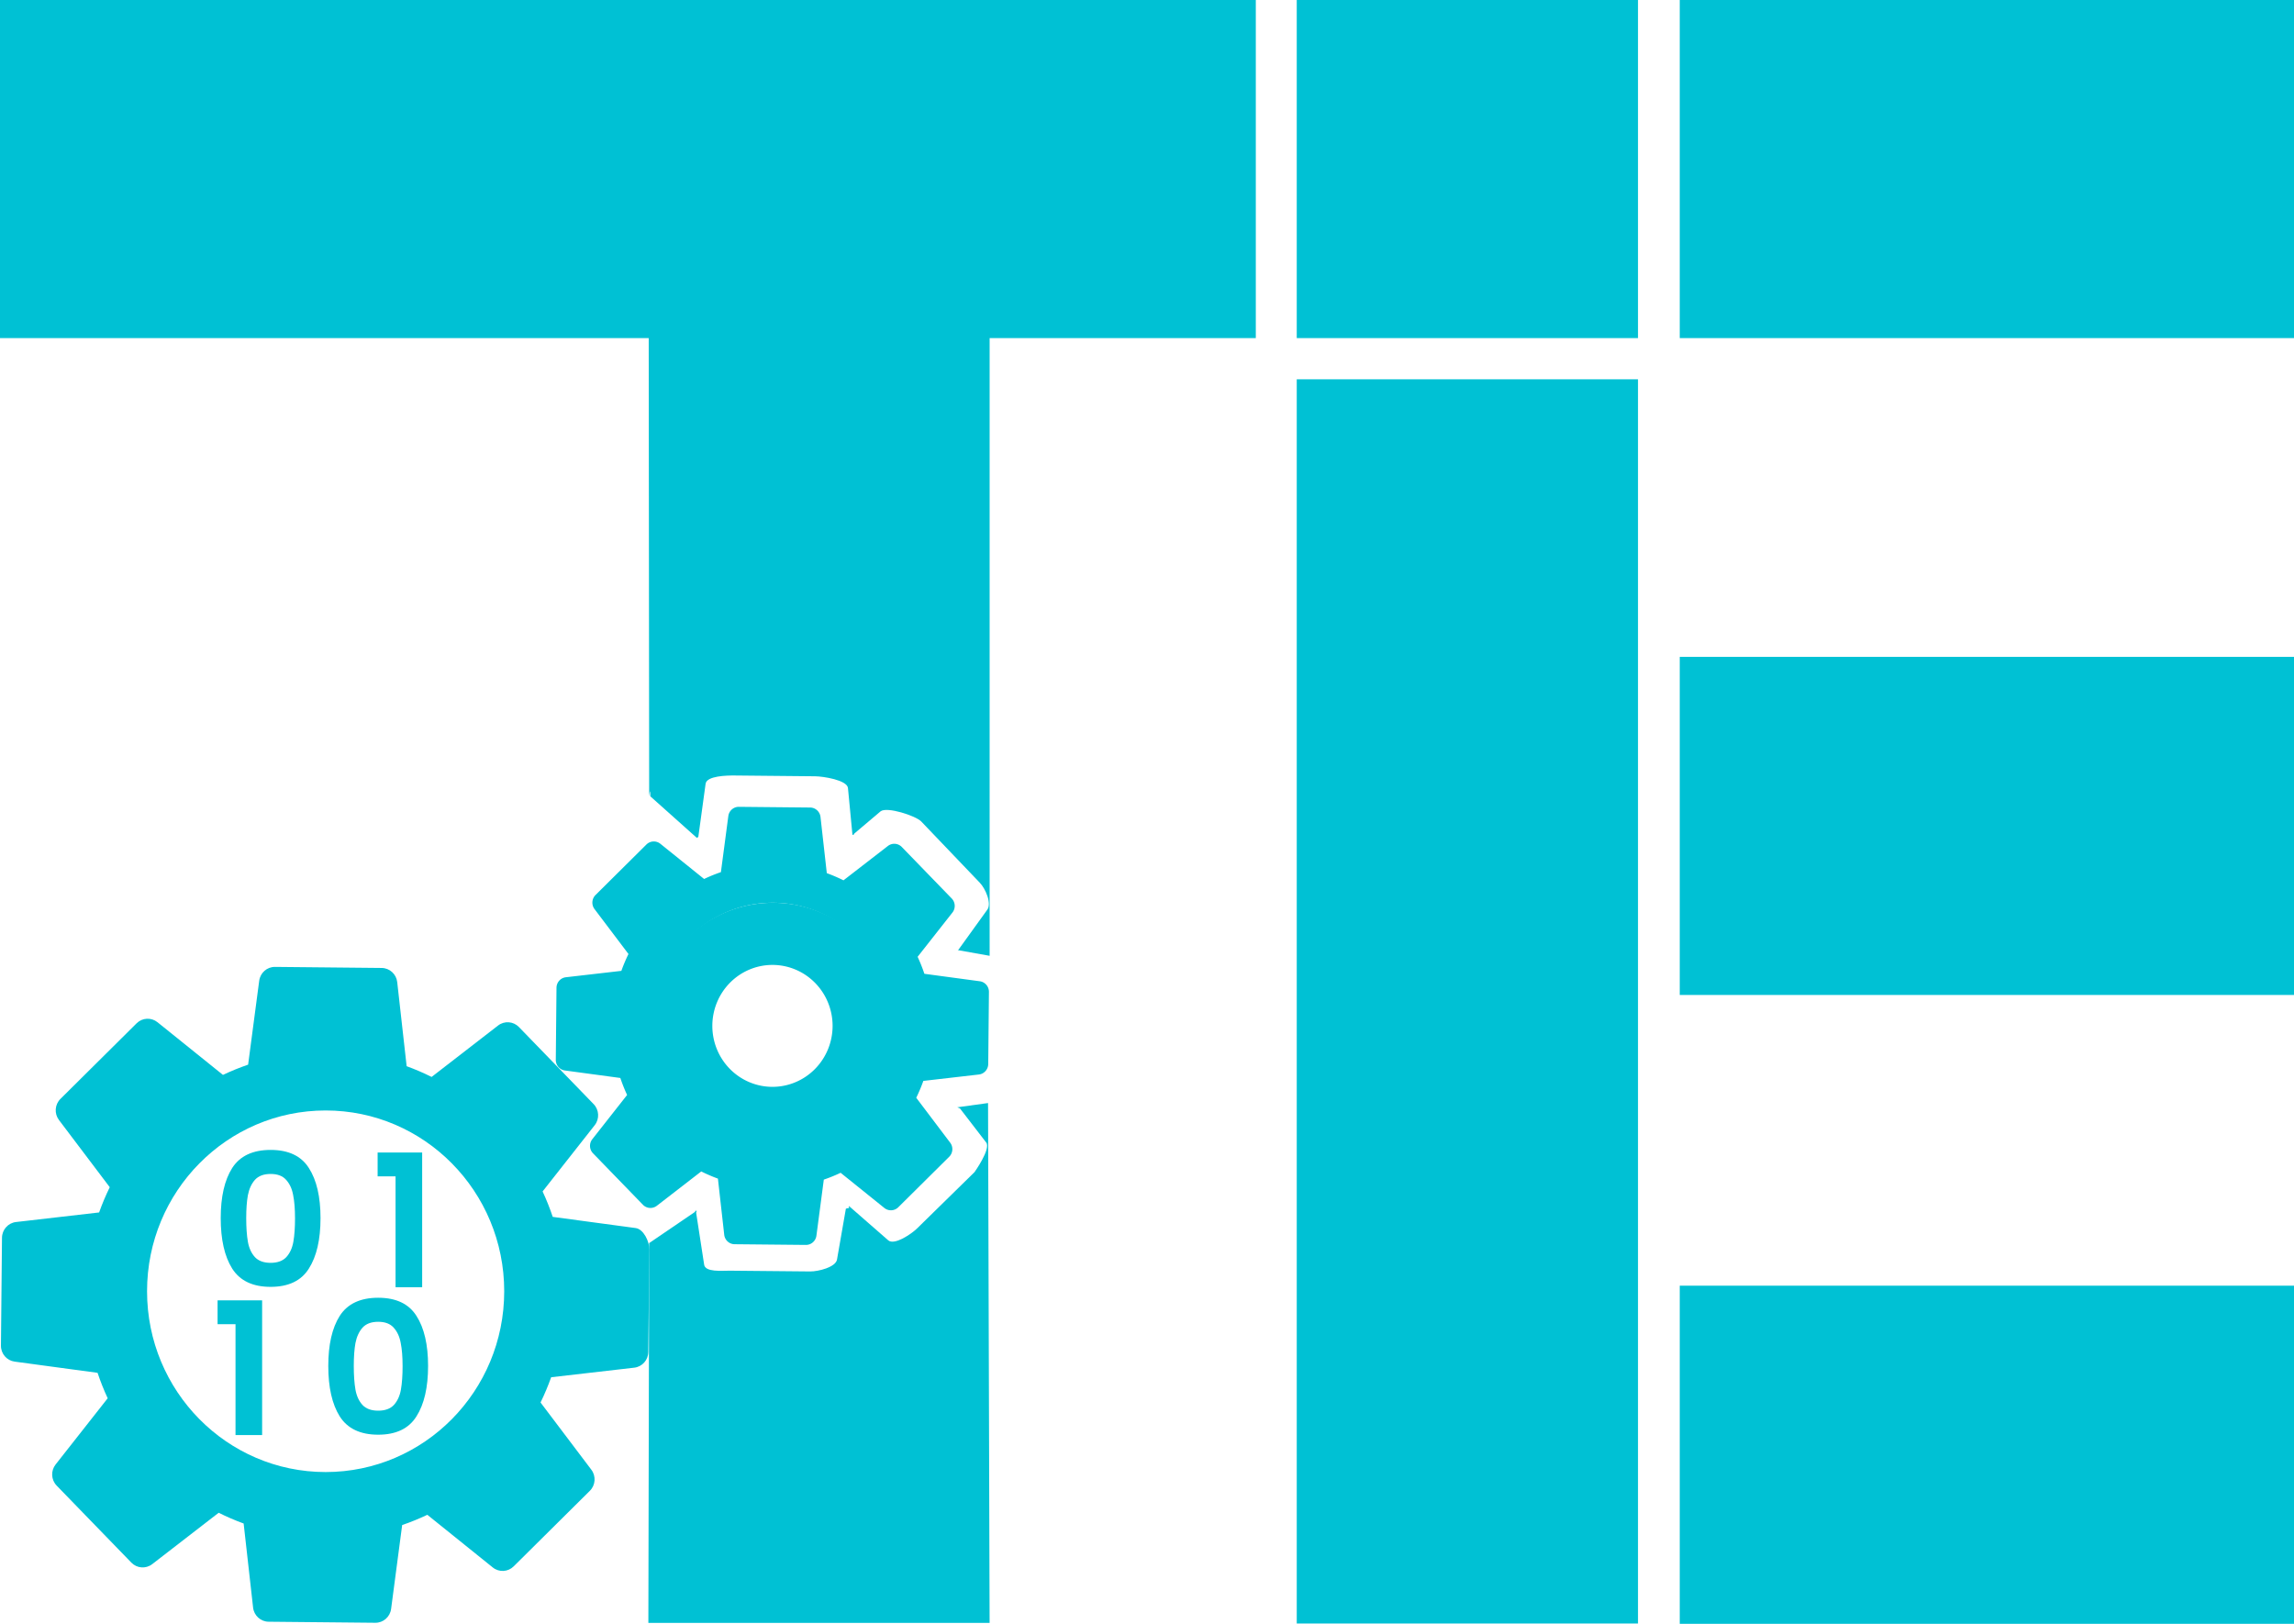 <?xml version="1.0" encoding="UTF-8" standalone="no"?>
<!-- Generator: Adobe Illustrator 25.1.0, SVG Export Plug-In . SVG Version: 6.00 Build 0)  -->

<svg
   version="1.1"
   id="Layer_1"
   x="0px"
   y="0px"
   viewBox="0 0 282.132 199.724"
   xml:space="preserve"
   sodipodi:docname="icon.svg"
   inkscape:version="1.2.1 (9c6d41e4, 2022-07-14)"
   width="282.132"
   height="199.724"
   xmlns:inkscape="http://www.inkscape.org/namespaces/inkscape"
   xmlns:sodipodi="http://sodipodi.sourceforge.net/DTD/sodipodi-0.dtd"
   xmlns="http://www.w3.org/2000/svg"
   xmlns:svg="http://www.w3.org/2000/svg"><defs
   id="defs181"><rect
   x="887.772"
   y="270.315"
   width="261.779"
   height="219.098"
   id="rect6397" /><rect
   x="1860.907"
   y="1049.961"
   width="597.539"
   height="187.798"
   id="rect2073" /><rect
   x="1860.907"
   y="1049.961"
   width="312.631"
   height="187.798"
   id="rect2073-9" /><rect
   x="1860.907"
   y="1049.961"
   width="597.539"
   height="187.798"
   id="rect2073-92" /><rect
   x="1860.907"
   y="1049.961"
   width="423.447"
   height="130.625"
   id="rect2073-92-7" /><rect
   x="1860.907"
   y="1049.961"
   width="389.143"
   height="46.793"
   id="rect2073-92-7-5" /><rect
   x="1860.907"
   y="1049.961"
   width="423.447"
   height="130.625"
   id="rect2073-92-7-55" /><rect
   x="1860.907"
   y="1049.961"
   width="423.447"
   height="130.625"
   id="rect2073-92-7-4" /><rect
   x="1860.907"
   y="1049.961"
   width="227.537"
   height="42.235"
   id="rect2073-92-7-43" /><rect
   x="1860.907"
   y="1049.961"
   width="356.825"
   height="50.151"
   id="rect2073-92-7-43-1" /><rect
   x="1860.907"
   y="1049.961"
   width="423.447"
   height="54.108"
   id="rect2073-92-7-43-1-0" /><rect
   x="1860.907"
   y="1049.961"
   width="227.537"
   height="42.235"
   id="rect2073-92-7-43-4" /><rect
   x="1860.907"
   y="1049.961"
   width="356.825"
   height="50.151"
   id="rect2073-92-7-43-1-1" /><rect
   x="1860.907"
   y="1049.961"
   width="423.447"
   height="54.108"
   id="rect2073-92-7-43-1-0-1" /><rect
   x="1860.907"
   y="1049.961"
   width="227.537"
   height="42.235"
   id="rect598" /><rect
   x="1860.907"
   y="1049.961"
   width="356.825"
   height="50.151"
   id="rect600" /><rect
   x="1860.907"
   y="1049.961"
   width="423.447"
   height="54.108"
   id="rect602" />
	
	
	

	
	
	
	















<pattern
   patternUnits="userSpaceOnUse"
   width="79.748"
   height="80.668"
   patternTransform="translate(328.152,792.244)"
   id="pattern31160"><g
     id="g30423"
     transform="translate(-328.152,-792.244)"><path
       style="fill:#ff8015;fill-opacity:1;stroke-width:0.355"
       d="m 361.857,792.244 13.123,0.129 c 0.98,0.01 1.8,0.755 1.91,1.74 l 1.16,10.344 c 1.05,0.383 2.078,0.824 3.07,1.32 l 8.174,-6.324 c 0.779,-0.602 1.878,-0.522 2.564,0.186 l 9.188,9.479 c 0.686,0.707 0.743,1.82 0.133,2.596 l -6.408,8.146 c 0.472,1.015 0.889,2.061 1.246,3.129 l 10.199,1.375 c 0.971,0.131 1.693,0.974 1.684,1.965 l -0.129,13.273 c -0.01,0.991 -0.749,1.821 -1.723,1.934 l -10.223,1.178 c -0.378,1.062 -0.815,2.099 -1.307,3.105 l 6.248,8.268 c 0.595,0.788 0.517,1.902 -0.184,2.596 l -9.369,9.293 c -0.7,0.694 -1.802,0.752 -2.568,0.135 l -8.051,-6.479 c -1.002,0.477 -2.036,0.898 -3.094,1.26 l -1.361,10.316 c -0.129,0.983 -0.964,1.714 -1.943,1.705 l -13.123,-0.129 c -0.98,-0.01 -1.797,-0.755 -1.908,-1.74 l -1.162,-10.34 c -1.05,-0.383 -2.077,-0.826 -3.07,-1.322 l -8.174,6.32 c -0.778,0.602 -1.879,0.522 -2.564,-0.186 l -9.188,-9.473 c -0.686,-0.707 -0.741,-1.822 -0.131,-2.598 l 6.406,-8.145 c -0.471,-1.014 -0.888,-2.061 -1.246,-3.131 l -10.199,-1.377 c -0.972,-0.131 -1.695,-0.974 -1.686,-1.965 l 0.129,-13.273 c 0.01,-0.991 0.749,-1.819 1.723,-1.932 l 10.223,-1.178 c 0.378,-1.062 0.817,-2.1 1.309,-3.105 l -6.248,-8.268 c -0.595,-0.787 -0.516,-1.899 0.184,-2.594 l 9.367,-9.297 c 0.7,-0.695 1.802,-0.752 2.568,-0.135 l 8.053,6.48 c 1.004,-0.477 2.037,-0.898 3.094,-1.26 l 1.363,-10.318 c 0.129,-0.983 0.962,-1.714 1.941,-1.705 z"
       id="path27436" /><path
       style="fill:#ff8015;fill-opacity:1;stroke-width:0.355"
       d="m 351.883,807.67 2.123,1.709 c 0.602,0.485 1.43,0.563 2.111,0.201 1.498,-0.796 3.093,-1.445 4.738,-1.93 0.738,-0.217 1.281,-0.856 1.383,-1.627 l 0.363,-2.758 c -3.897,0.737 -7.527,2.261 -10.719,4.404 z"
       id="path27468" /><path
       style="fill:#ff8015;fill-opacity:1;stroke-width:0.355"
       d="m 343.768,815.828 c 2.15,-3.229 4.911,-6.006 8.115,-8.158 l -5.553,-4.471 -6.918,6.867 z"
       id="path27466" /><path
       style="fill:#ff8015;fill-opacity:1;stroke-width:0.355"
       d="m 339.373,826.496 2.518,-0.289 c 0.764,-0.088 1.405,-0.623 1.635,-1.365 0.511,-1.654 1.185,-3.255 2.002,-4.754 0.372,-0.682 0.309,-1.522 -0.158,-2.141 l -1.602,-2.119 c -2.113,3.173 -3.63,6.782 -4.395,10.668 z"
       id="path27464" /><path
       style="fill:#ff8015;fill-opacity:1;stroke-width:0.355"
       d="m 339.387,838.119 c -0.397,-1.985 -0.601,-4.04 -0.58,-6.145 0.018,-1.874 0.217,-3.704 0.566,-5.479 l -7.227,0.832 -0.096,9.803 z"
       id="path27462" /><path
       style="fill:#ff8015;fill-opacity:1;stroke-width:0.355"
       d="m 343.676,848.566 1.414,-1.797 c 0.479,-0.609 0.557,-1.446 0.199,-2.135 -0.785,-1.514 -1.428,-3.129 -1.908,-4.797 -0.215,-0.746 -0.844,-1.294 -1.605,-1.396 l -2.389,-0.322 c 0.758,3.793 2.237,7.328 4.289,10.447 z"
       id="path27460" /><path
       style="fill:#ff8015;fill-opacity:1;stroke-width:0.355"
       d="m 351.846,856.826 c -3.235,-2.18 -6.018,-4.989 -8.17,-8.26 l -4.695,5.967 6.785,6.994 z"
       id="path27458" /><path
       style="fill:#ff8015;fill-opacity:1;stroke-width:0.355"
       d="m 361.959,861.129 -0.236,-2.111 c -0.086,-0.773 -0.617,-1.421 -1.35,-1.652 -1.637,-0.518 -3.217,-1.199 -4.699,-2.023 -0.674,-0.375 -1.504,-0.312 -2.115,0.16 l -1.713,1.324 c 3.022,2.036 6.439,3.522 10.113,4.303 z"
       id="path27456" /><path
       style="fill:#ff8015;fill-opacity:1;stroke-width:0.355"
       d="m 373.543,861.217 c -1.897,0.374 -3.858,0.562 -5.863,0.543 -1.96,-0.019 -3.872,-0.238 -5.721,-0.631 l 0.871,7.744 9.689,0.096 z"
       id="path27454" /><path
       style="fill:#ff8015;fill-opacity:1;stroke-width:0.355"
       d="m 383.678,857.09 -1.629,-1.311 c -0.602,-0.485 -1.431,-0.563 -2.111,-0.201 -1.495,0.795 -3.091,1.445 -4.74,1.932 -0.737,0.218 -1.277,0.854 -1.379,1.625 l -0.275,2.082 c 3.669,-0.723 7.091,-2.148 10.135,-4.127 z"
       id="path27452" /><path
       style="fill:#ff8015;fill-opacity:1;stroke-width:0.355"
       d="m 391.996,848.947 c -2.208,3.243 -5.042,6.013 -8.318,8.143 l 6.045,4.867 6.918,-6.863 z"
       id="path27450" /><path
       style="fill:#ff8015;fill-opacity:1;stroke-width:0.355"
       d="m 396.422,838.691 -2.262,0.26 c -0.764,0.088 -1.403,0.623 -1.633,1.365 -0.512,1.655 -1.186,3.256 -2.002,4.758 -0.37,0.682 -0.307,1.521 0.16,2.139 l 1.311,1.734 c 2.078,-3.053 3.601,-6.521 4.426,-10.256 z"
       id="path27448" /><path
       style="fill:#ff8015;fill-opacity:1;stroke-width:0.355"
       d="m 396.662,827.037 c 0.316,1.786 0.481,3.624 0.463,5.504 -0.021,2.111 -0.265,4.168 -0.703,6.15 l 7.484,-0.863 0.096,-9.801 z"
       id="path27446" /><path
       style="fill:#ff8015;fill-opacity:1;stroke-width:0.355"
       d="m 392.535,816.395 -1.57,1.996 c -0.479,0.609 -0.556,1.448 -0.199,2.137 0.787,1.517 1.429,3.13 1.908,4.793 0.215,0.746 0.846,1.294 1.607,1.396 l 2.381,0.32 c -0.683,-3.856 -2.11,-7.456 -4.127,-10.643 z"
       id="path27444" /><path
       style="fill:#ff8015;fill-opacity:1;stroke-width:0.355"
       d="m 384.592,808.035 c 3.163,2.228 5.864,5.074 7.943,8.359 l 4.537,-5.768 -6.783,-7 z"
       id="path27442" /><path
       style="fill:#ff8015;fill-opacity:1;stroke-width:0.355"
       d="m 374.025,803.402 0.307,2.738 c 0.087,0.772 0.616,1.42 1.35,1.652 1.639,0.518 3.222,1.2 4.701,2.023 0.674,0.375 1.504,0.311 2.115,-0.162 l 2.094,-1.619 c -3.13,-2.205 -6.707,-3.806 -10.566,-4.633 z"
       id="path27440" /><path
       style="fill:#ff8015;fill-opacity:1;stroke-width:0.355"
       d="m 363.535,796.188 -0.934,7.078 c 1.831,-0.346 3.719,-0.523 5.65,-0.504 1.978,0.019 3.908,0.241 5.773,0.641 l -0.799,-7.121 z"
       id="path27438" /></g></pattern><pattern
   patternUnits="userSpaceOnUse"
   width="53.354"
   height="53.967"
   patternTransform="translate(396.693,772.209)"
   id="pattern32162"><g
     id="g30428"
     transform="translate(-396.693,-772.209)"><path
       style="fill:#ff8015;fill-opacity:1;stroke-width:0.355"
       d="m 423.477,788.275 c 5.949,0.058 10.742,5.003 10.684,11.021 -0.059,6.019 -4.947,10.868 -10.896,10.811 -5.951,-0.058 -10.744,-5 -10.686,-11.02 0.059,-6.019 4.948,-10.87 10.898,-10.812 z"
       id="path27432" /><path
       style="fill:#ff8015;fill-opacity:1;stroke-width:0.355"
       d="m 420.785,775.67 -0.807,6.1 c -0.09,0.677 -0.564,1.237 -1.213,1.428 -1.059,0.311 -2.081,0.725 -3.039,1.234 -0.598,0.318 -1.325,0.25 -1.854,-0.176 l -4.758,-3.83 -4.016,3.988 3.691,4.885 c 0.41,0.543 0.464,1.28 0.139,1.879 -0.527,0.967 -0.957,1.992 -1.283,3.049 -0.201,0.652 -0.765,1.124 -1.436,1.201 l -6.041,0.693 -0.055,5.691 6.027,0.814 c 0.668,0.09 1.221,0.57 1.41,1.225 0.311,1.076 0.723,2.11 1.225,3.074 0.314,0.605 0.245,1.342 -0.176,1.877 l -3.785,4.812 3.938,4.062 4.83,-3.734 c 0.537,-0.415 1.266,-0.472 1.857,-0.143 0.955,0.531 1.968,0.97 3.014,1.299 0.645,0.203 1.111,0.77 1.188,1.449 l 0.686,6.111 5.625,0.055 0.807,-6.096 c 0.09,-0.677 0.565,-1.237 1.213,-1.428 1.056,-0.311 2.079,-0.728 3.037,-1.238 0.598,-0.319 1.325,-0.248 1.854,0.178 l 4.76,3.828 4.018,-3.984 -3.691,-4.887 c -0.41,-0.543 -0.465,-1.28 -0.139,-1.879 0.52,-0.954 0.951,-1.981 1.283,-3.051 0.202,-0.651 0.764,-1.12 1.434,-1.197 l 6.043,-0.697 0.055,-5.689 -6.027,-0.812 c -0.669,-0.09 -1.221,-0.572 -1.41,-1.227 -0.309,-1.072 -0.721,-2.107 -1.225,-3.076 -0.314,-0.605 -0.245,-1.34 0.176,-1.875 l 3.787,-4.812 -3.939,-4.064 -4.832,3.736 c -0.537,0.415 -1.267,0.469 -1.859,0.139 -0.941,-0.525 -1.954,-0.959 -3.012,-1.293 -0.644,-0.203 -1.109,-0.773 -1.186,-1.451 l -0.688,-6.113 z"
       id="path27430" /><path
       style="fill:#ff8015;fill-opacity:1;stroke-width:0.355"
       d="m 419.314,772.209 8.637,0.084 c 0.86,0.008 1.579,0.663 1.676,1.527 l 0.736,6.547 c 0.537,0.204 1.064,0.429 1.576,0.676 l 5.174,-4 c 0.684,-0.528 1.65,-0.459 2.252,0.162 l 6.047,6.24 c 0.602,0.621 0.653,1.599 0.117,2.279 l -4.055,5.154 c 0.235,0.524 0.448,1.062 0.639,1.609 l 6.455,0.869 c 0.853,0.115 1.487,0.855 1.479,1.725 l -0.084,8.738 c -0.008,0.87 -0.657,1.597 -1.512,1.695 l -6.471,0.746 c -0.202,0.544 -0.427,1.077 -0.672,1.596 l 3.955,5.232 c 0.522,0.692 0.452,1.668 -0.162,2.277 l -6.168,6.119 c -0.614,0.609 -1.579,0.66 -2.252,0.119 l -5.096,-4.1 c -0.519,0.238 -1.05,0.453 -1.59,0.646 l -0.863,6.529 c -0.114,0.863 -0.847,1.502 -1.707,1.494 l -8.635,-0.084 c -0.86,-0.008 -1.579,-0.663 -1.676,-1.527 l -0.736,-6.543 c -0.536,-0.203 -1.063,-0.431 -1.578,-0.68 l -5.174,4 c -0.684,0.528 -1.648,0.459 -2.25,-0.162 l -6.047,-6.238 c -0.602,-0.621 -0.653,-1.599 -0.117,-2.279 l 4.055,-5.154 c -0.235,-0.523 -0.449,-1.06 -0.641,-1.607 l -6.455,-0.873 c -0.853,-0.115 -1.487,-0.855 -1.479,-1.725 l 0.086,-8.738 c 0.008,-0.87 0.657,-1.597 1.512,-1.695 l 6.469,-0.744 c 0.201,-0.542 0.425,-1.076 0.672,-1.598 l -3.953,-5.23 c -0.522,-0.691 -0.454,-1.668 0.16,-2.277 l 6.168,-6.121 c 0.614,-0.61 1.581,-0.659 2.254,-0.117 l 5.094,4.1 c 0.519,-0.238 1.051,-0.454 1.592,-0.646 l 0.863,-6.529 c 0.114,-0.862 0.845,-1.504 1.705,-1.496 z"
       id="path27428" /></g></pattern><pattern
   patternUnits="userSpaceOnUse"
   width="53.354"
   height="53.967"
   patternTransform="translate(396.693,772.209)"
   id="pattern32162-8"><g
     id="g30428-7"
     transform="translate(-396.693,-772.209)"><path
       style="fill:#ff8015;fill-opacity:1;stroke-width:0.355"
       d="m 423.477,788.275 c 5.949,0.058 10.742,5.003 10.684,11.021 -0.059,6.019 -4.947,10.868 -10.896,10.811 -5.951,-0.058 -10.744,-5 -10.686,-11.02 0.059,-6.019 4.948,-10.87 10.898,-10.812 z"
       id="path27432-7" /><path
       style="fill:#ff8015;fill-opacity:1;stroke-width:0.355"
       d="m 420.785,775.67 -0.807,6.1 c -0.09,0.677 -0.564,1.237 -1.213,1.428 -1.059,0.311 -2.081,0.725 -3.039,1.234 -0.598,0.318 -1.325,0.25 -1.854,-0.176 l -4.758,-3.83 -4.016,3.988 3.691,4.885 c 0.41,0.543 0.464,1.28 0.139,1.879 -0.527,0.967 -0.957,1.992 -1.283,3.049 -0.201,0.652 -0.765,1.124 -1.436,1.201 l -6.041,0.693 -0.055,5.691 6.027,0.814 c 0.668,0.09 1.221,0.57 1.41,1.225 0.311,1.076 0.723,2.11 1.225,3.074 0.314,0.605 0.245,1.342 -0.176,1.877 l -3.785,4.812 3.938,4.062 4.83,-3.734 c 0.537,-0.415 1.266,-0.472 1.857,-0.143 0.955,0.531 1.968,0.97 3.014,1.299 0.645,0.203 1.111,0.77 1.188,1.449 l 0.686,6.111 5.625,0.055 0.807,-6.096 c 0.09,-0.677 0.565,-1.237 1.213,-1.428 1.056,-0.311 2.079,-0.728 3.037,-1.238 0.598,-0.319 1.325,-0.248 1.854,0.178 l 4.76,3.828 4.018,-3.984 -3.691,-4.887 c -0.41,-0.543 -0.465,-1.28 -0.139,-1.879 0.52,-0.954 0.951,-1.981 1.283,-3.051 0.202,-0.651 0.764,-1.12 1.434,-1.197 l 6.043,-0.697 0.055,-5.689 -6.027,-0.812 c -0.669,-0.09 -1.221,-0.572 -1.41,-1.227 -0.309,-1.072 -0.721,-2.107 -1.225,-3.076 -0.314,-0.605 -0.245,-1.34 0.176,-1.875 l 3.787,-4.812 -3.939,-4.064 -4.832,3.736 c -0.537,0.415 -1.267,0.469 -1.859,0.139 -0.941,-0.525 -1.954,-0.959 -3.012,-1.293 -0.644,-0.203 -1.109,-0.773 -1.186,-1.451 l -0.688,-6.113 z"
       id="path27430-4" /><path
       style="fill:#ff8015;fill-opacity:1;stroke-width:0.355"
       d="m 419.314,772.209 8.637,0.084 c 0.86,0.008 1.579,0.663 1.676,1.527 l 0.736,6.547 c 0.537,0.204 1.064,0.429 1.576,0.676 l 5.174,-4 c 0.684,-0.528 1.65,-0.459 2.252,0.162 l 6.047,6.24 c 0.602,0.621 0.653,1.599 0.117,2.279 l -4.055,5.154 c 0.235,0.524 0.448,1.062 0.639,1.609 l 6.455,0.869 c 0.853,0.115 1.487,0.855 1.479,1.725 l -0.084,8.738 c -0.008,0.87 -0.657,1.597 -1.512,1.695 l -6.471,0.746 c -0.202,0.544 -0.427,1.077 -0.672,1.596 l 3.955,5.232 c 0.522,0.692 0.452,1.668 -0.162,2.277 l -6.168,6.119 c -0.614,0.609 -1.579,0.66 -2.252,0.119 l -5.096,-4.1 c -0.519,0.238 -1.05,0.453 -1.59,0.646 l -0.863,6.529 c -0.114,0.863 -0.847,1.502 -1.707,1.494 l -8.635,-0.084 c -0.86,-0.008 -1.579,-0.663 -1.676,-1.527 l -0.736,-6.543 c -0.536,-0.203 -1.063,-0.431 -1.578,-0.68 l -5.174,4 c -0.684,0.528 -1.648,0.459 -2.25,-0.162 l -6.047,-6.238 c -0.602,-0.621 -0.653,-1.599 -0.117,-2.279 l 4.055,-5.154 c -0.235,-0.523 -0.449,-1.06 -0.641,-1.607 l -6.455,-0.873 c -0.853,-0.115 -1.487,-0.855 -1.479,-1.725 l 0.086,-8.738 c 0.008,-0.87 0.657,-1.597 1.512,-1.695 l 6.469,-0.744 c 0.201,-0.542 0.425,-1.076 0.672,-1.598 l -3.953,-5.23 c -0.522,-0.691 -0.454,-1.668 0.16,-2.277 l 6.168,-6.121 c 0.614,-0.61 1.581,-0.659 2.254,-0.117 l 5.094,4.1 c 0.519,-0.238 1.051,-0.454 1.592,-0.646 l 0.863,-6.529 c 0.114,-0.862 0.845,-1.504 1.705,-1.496 z"
       id="path27428-4" /></g></pattern><pattern
   patternUnits="userSpaceOnUse"
   width="79.748"
   height="80.668"
   patternTransform="translate(328.152,792.244)"
   id="pattern31160-0"><g
     id="g30423-1"
     transform="translate(-328.152,-792.244)"><path
       style="fill:#ff8015;fill-opacity:1;stroke-width:0.355"
       d="m 361.857,792.244 13.123,0.129 c 0.98,0.01 1.8,0.755 1.91,1.74 l 1.16,10.344 c 1.05,0.383 2.078,0.824 3.07,1.32 l 8.174,-6.324 c 0.779,-0.602 1.878,-0.522 2.564,0.186 l 9.188,9.479 c 0.686,0.707 0.743,1.82 0.133,2.596 l -6.408,8.146 c 0.472,1.015 0.889,2.061 1.246,3.129 l 10.199,1.375 c 0.971,0.131 1.693,0.974 1.684,1.965 l -0.129,13.273 c -0.01,0.991 -0.749,1.821 -1.723,1.934 l -10.223,1.178 c -0.378,1.062 -0.815,2.099 -1.307,3.105 l 6.248,8.268 c 0.595,0.788 0.517,1.902 -0.184,2.596 l -9.369,9.293 c -0.7,0.694 -1.802,0.752 -2.568,0.135 l -8.051,-6.479 c -1.002,0.477 -2.036,0.898 -3.094,1.26 l -1.361,10.316 c -0.129,0.983 -0.964,1.714 -1.943,1.705 l -13.123,-0.129 c -0.98,-0.01 -1.797,-0.755 -1.908,-1.74 l -1.162,-10.34 c -1.05,-0.383 -2.077,-0.826 -3.07,-1.322 l -8.174,6.32 c -0.778,0.602 -1.879,0.522 -2.564,-0.186 l -9.188,-9.473 c -0.686,-0.707 -0.741,-1.822 -0.131,-2.598 l 6.406,-8.145 c -0.471,-1.014 -0.888,-2.061 -1.246,-3.131 l -10.199,-1.377 c -0.972,-0.131 -1.695,-0.974 -1.686,-1.965 l 0.129,-13.273 c 0.01,-0.991 0.749,-1.819 1.723,-1.932 l 10.223,-1.178 c 0.378,-1.062 0.817,-2.1 1.309,-3.105 l -6.248,-8.268 c -0.595,-0.787 -0.516,-1.899 0.184,-2.594 l 9.367,-9.297 c 0.7,-0.695 1.802,-0.752 2.568,-0.135 l 8.053,6.48 c 1.004,-0.477 2.037,-0.898 3.094,-1.26 l 1.363,-10.318 c 0.129,-0.983 0.962,-1.714 1.941,-1.705 z"
       id="path27436-8" /><path
       style="fill:#ff8015;fill-opacity:1;stroke-width:0.355"
       d="m 351.883,807.67 2.123,1.709 c 0.602,0.485 1.43,0.563 2.111,0.201 1.498,-0.796 3.093,-1.445 4.738,-1.93 0.738,-0.217 1.281,-0.856 1.383,-1.627 l 0.363,-2.758 c -3.897,0.737 -7.527,2.261 -10.719,4.404 z"
       id="path27468-7" /><path
       style="fill:#ff8015;fill-opacity:1;stroke-width:0.355"
       d="m 343.768,815.828 c 2.15,-3.229 4.911,-6.006 8.115,-8.158 l -5.553,-4.471 -6.918,6.867 z"
       id="path27466-6" /><path
       style="fill:#ff8015;fill-opacity:1;stroke-width:0.355"
       d="m 339.373,826.496 2.518,-0.289 c 0.764,-0.088 1.405,-0.623 1.635,-1.365 0.511,-1.654 1.185,-3.255 2.002,-4.754 0.372,-0.682 0.309,-1.522 -0.158,-2.141 l -1.602,-2.119 c -2.113,3.173 -3.63,6.782 -4.395,10.668 z"
       id="path27464-0" /><path
       style="fill:#ff8015;fill-opacity:1;stroke-width:0.355"
       d="m 339.387,838.119 c -0.397,-1.985 -0.601,-4.04 -0.58,-6.145 0.018,-1.874 0.217,-3.704 0.566,-5.479 l -7.227,0.832 -0.096,9.803 z"
       id="path27462-0" /><path
       style="fill:#ff8015;fill-opacity:1;stroke-width:0.355"
       d="m 343.676,848.566 1.414,-1.797 c 0.479,-0.609 0.557,-1.446 0.199,-2.135 -0.785,-1.514 -1.428,-3.129 -1.908,-4.797 -0.215,-0.746 -0.844,-1.294 -1.605,-1.396 l -2.389,-0.322 c 0.758,3.793 2.237,7.328 4.289,10.447 z"
       id="path27460-9" /><path
       style="fill:#ff8015;fill-opacity:1;stroke-width:0.355"
       d="m 351.846,856.826 c -3.235,-2.18 -6.018,-4.989 -8.17,-8.26 l -4.695,5.967 6.785,6.994 z"
       id="path27458-5" /><path
       style="fill:#ff8015;fill-opacity:1;stroke-width:0.355"
       d="m 361.959,861.129 -0.236,-2.111 c -0.086,-0.773 -0.617,-1.421 -1.35,-1.652 -1.637,-0.518 -3.217,-1.199 -4.699,-2.023 -0.674,-0.375 -1.504,-0.312 -2.115,0.16 l -1.713,1.324 c 3.022,2.036 6.439,3.522 10.113,4.303 z"
       id="path27456-6" /><path
       style="fill:#ff8015;fill-opacity:1;stroke-width:0.355"
       d="m 373.543,861.217 c -1.897,0.374 -3.858,0.562 -5.863,0.543 -1.96,-0.019 -3.872,-0.238 -5.721,-0.631 l 0.871,7.744 9.689,0.096 z"
       id="path27454-2" /><path
       style="fill:#ff8015;fill-opacity:1;stroke-width:0.355"
       d="m 383.678,857.09 -1.629,-1.311 c -0.602,-0.485 -1.431,-0.563 -2.111,-0.201 -1.495,0.795 -3.091,1.445 -4.74,1.932 -0.737,0.218 -1.277,0.854 -1.379,1.625 l -0.275,2.082 c 3.669,-0.723 7.091,-2.148 10.135,-4.127 z"
       id="path27452-8" /><path
       style="fill:#ff8015;fill-opacity:1;stroke-width:0.355"
       d="m 391.996,848.947 c -2.208,3.243 -5.042,6.013 -8.318,8.143 l 6.045,4.867 6.918,-6.863 z"
       id="path27450-5" /><path
       style="fill:#ff8015;fill-opacity:1;stroke-width:0.355"
       d="m 396.422,838.691 -2.262,0.26 c -0.764,0.088 -1.403,0.623 -1.633,1.365 -0.512,1.655 -1.186,3.256 -2.002,4.758 -0.37,0.682 -0.307,1.521 0.16,2.139 l 1.311,1.734 c 2.078,-3.053 3.601,-6.521 4.426,-10.256 z"
       id="path27448-9" /><path
       style="fill:#ff8015;fill-opacity:1;stroke-width:0.355"
       d="m 396.662,827.037 c 0.316,1.786 0.481,3.624 0.463,5.504 -0.021,2.111 -0.265,4.168 -0.703,6.15 l 7.484,-0.863 0.096,-9.801 z"
       id="path27446-4" /><path
       style="fill:#ff8015;fill-opacity:1;stroke-width:0.355"
       d="m 392.535,816.395 -1.57,1.996 c -0.479,0.609 -0.556,1.448 -0.199,2.137 0.787,1.517 1.429,3.13 1.908,4.793 0.215,0.746 0.846,1.294 1.607,1.396 l 2.381,0.32 c -0.683,-3.856 -2.11,-7.456 -4.127,-10.643 z"
       id="path27444-3" /><path
       style="fill:#ff8015;fill-opacity:1;stroke-width:0.355"
       d="m 384.592,808.035 c 3.163,2.228 5.864,5.074 7.943,8.359 l 4.537,-5.768 -6.783,-7 z"
       id="path27442-9" /><path
       style="fill:#ff8015;fill-opacity:1;stroke-width:0.355"
       d="m 374.025,803.402 0.307,2.738 c 0.087,0.772 0.616,1.42 1.35,1.652 1.639,0.518 3.222,1.2 4.701,2.023 0.674,0.375 1.504,0.311 2.115,-0.162 l 2.094,-1.619 c -3.13,-2.205 -6.707,-3.806 -10.566,-4.633 z"
       id="path27440-0" /><path
       style="fill:#ff8015;fill-opacity:1;stroke-width:0.355"
       d="m 363.535,796.188 -0.934,7.078 c 1.831,-0.346 3.719,-0.523 5.65,-0.504 1.978,0.019 3.908,0.241 5.773,0.641 l -0.799,-7.121 z"
       id="path27438-5" /></g></pattern><pattern
   patternUnits="userSpaceOnUse"
   width="53.354"
   height="53.967"
   patternTransform="translate(396.693,772.209)"
   id="pattern32162-9"><g
     id="g30428-5"
     transform="translate(-396.693,-772.209)"><path
       style="fill:#ff8015;fill-opacity:1;stroke-width:0.355"
       d="m 423.477,788.275 c 5.949,0.058 10.742,5.003 10.684,11.021 -0.059,6.019 -4.947,10.868 -10.896,10.811 -5.951,-0.058 -10.744,-5 -10.686,-11.02 0.059,-6.019 4.948,-10.87 10.898,-10.812 z"
       id="path27432-3" /><path
       style="fill:#ff8015;fill-opacity:1;stroke-width:0.355"
       d="m 420.785,775.67 -0.807,6.1 c -0.09,0.677 -0.564,1.237 -1.213,1.428 -1.059,0.311 -2.081,0.725 -3.039,1.234 -0.598,0.318 -1.325,0.25 -1.854,-0.176 l -4.758,-3.83 -4.016,3.988 3.691,4.885 c 0.41,0.543 0.464,1.28 0.139,1.879 -0.527,0.967 -0.957,1.992 -1.283,3.049 -0.201,0.652 -0.765,1.124 -1.436,1.201 l -6.041,0.693 -0.055,5.691 6.027,0.814 c 0.668,0.09 1.221,0.57 1.41,1.225 0.311,1.076 0.723,2.11 1.225,3.074 0.314,0.605 0.245,1.342 -0.176,1.877 l -3.785,4.812 3.938,4.062 4.83,-3.734 c 0.537,-0.415 1.266,-0.472 1.857,-0.143 0.955,0.531 1.968,0.97 3.014,1.299 0.645,0.203 1.111,0.77 1.188,1.449 l 0.686,6.111 5.625,0.055 0.807,-6.096 c 0.09,-0.677 0.565,-1.237 1.213,-1.428 1.056,-0.311 2.079,-0.728 3.037,-1.238 0.598,-0.319 1.325,-0.248 1.854,0.178 l 4.76,3.828 4.018,-3.984 -3.691,-4.887 c -0.41,-0.543 -0.465,-1.28 -0.139,-1.879 0.52,-0.954 0.951,-1.981 1.283,-3.051 0.202,-0.651 0.764,-1.12 1.434,-1.197 l 6.043,-0.697 0.055,-5.689 -6.027,-0.812 c -0.669,-0.09 -1.221,-0.572 -1.41,-1.227 -0.309,-1.072 -0.721,-2.107 -1.225,-3.076 -0.314,-0.605 -0.245,-1.34 0.176,-1.875 l 3.787,-4.812 -3.939,-4.064 -4.832,3.736 c -0.537,0.415 -1.267,0.469 -1.859,0.139 -0.941,-0.525 -1.954,-0.959 -3.012,-1.293 -0.644,-0.203 -1.109,-0.773 -1.186,-1.451 l -0.688,-6.113 z"
       id="path27430-2" /><path
       style="fill:#ff8015;fill-opacity:1;stroke-width:0.355"
       d="m 419.314,772.209 8.637,0.084 c 0.86,0.008 1.579,0.663 1.676,1.527 l 0.736,6.547 c 0.537,0.204 1.064,0.429 1.576,0.676 l 5.174,-4 c 0.684,-0.528 1.65,-0.459 2.252,0.162 l 6.047,6.24 c 0.602,0.621 0.653,1.599 0.117,2.279 l -4.055,5.154 c 0.235,0.524 0.448,1.062 0.639,1.609 l 6.455,0.869 c 0.853,0.115 1.487,0.855 1.479,1.725 l -0.084,8.738 c -0.008,0.87 -0.657,1.597 -1.512,1.695 l -6.471,0.746 c -0.202,0.544 -0.427,1.077 -0.672,1.596 l 3.955,5.232 c 0.522,0.692 0.452,1.668 -0.162,2.277 l -6.168,6.119 c -0.614,0.609 -1.579,0.66 -2.252,0.119 l -5.096,-4.1 c -0.519,0.238 -1.05,0.453 -1.59,0.646 l -0.863,6.529 c -0.114,0.863 -0.847,1.502 -1.707,1.494 l -8.635,-0.084 c -0.86,-0.008 -1.579,-0.663 -1.676,-1.527 l -0.736,-6.543 c -0.536,-0.203 -1.063,-0.431 -1.578,-0.68 l -5.174,4 c -0.684,0.528 -1.648,0.459 -2.25,-0.162 l -6.047,-6.238 c -0.602,-0.621 -0.653,-1.599 -0.117,-2.279 l 4.055,-5.154 c -0.235,-0.523 -0.449,-1.06 -0.641,-1.607 l -6.455,-0.873 c -0.853,-0.115 -1.487,-0.855 -1.479,-1.725 l 0.086,-8.738 c 0.008,-0.87 0.657,-1.597 1.512,-1.695 l 6.469,-0.744 c 0.201,-0.542 0.425,-1.076 0.672,-1.598 l -3.953,-5.23 c -0.522,-0.691 -0.454,-1.668 0.16,-2.277 l 6.168,-6.121 c 0.614,-0.61 1.581,-0.659 2.254,-0.117 l 5.094,4.1 c 0.519,-0.238 1.051,-0.454 1.592,-0.646 l 0.863,-6.529 c 0.114,-0.862 0.845,-1.504 1.705,-1.496 z"
       id="path27428-7" /></g></pattern></defs><sodipodi:namedview
   id="namedview179"
   pagecolor="#505050"
   bordercolor="#eeeeee"
   borderopacity="1"
   inkscape:showpageshadow="0"
   inkscape:pageopacity="0"
   inkscape:pagecheckerboard="0"
   inkscape:deskcolor="#505050"
   showgrid="false"
   inkscape:zoom="0.789"
   inkscape:cx="156.52725"
   inkscape:cy="104.56274"
   inkscape:window-width="1616"
   inkscape:window-height="1009"
   inkscape:window-x="0"
   inkscape:window-y="25"
   inkscape:window-maximized="0"
   inkscape:current-layer="Layer_1" />
<style
   type="text/css"
   id="style2">
	.st0{fill:#2DC6D6;}
</style>







<g
   id="g148"
   transform="translate(-1181.828,-536.647)">
</g>
<g
   id="g150"
   transform="translate(-1181.828,-536.647)">
</g>
<g
   id="g152"
   transform="translate(-1181.828,-536.647)">
</g>
<g
   id="g154"
   transform="translate(-1181.828,-536.647)">
</g>
<g
   id="g156"
   transform="translate(-1181.828,-536.647)">
</g>
<g
   id="g158"
   transform="translate(-1181.828,-536.647)">
</g>
<g
   id="g160"
   transform="translate(-1181.828,-536.647)">
</g>
<g
   id="g162"
   transform="translate(-1181.828,-536.647)">
</g>
<g
   id="g164"
   transform="translate(-1181.828,-536.647)">
</g>
<g
   id="g166"
   transform="translate(-1181.828,-536.647)">
</g>
<g
   id="g168"
   transform="translate(-1181.828,-536.647)">
</g>
<g
   id="g170"
   transform="translate(-1181.828,-536.647)">
</g>
<g
   id="g172"
   transform="translate(-1181.828,-536.647)">
</g>
<g
   id="g174"
   transform="translate(-1181.828,-536.647)">
</g>
<g
   id="g176"
   transform="translate(-1181.828,-536.647)">
</g>
<style
   type="text/css"
   id="style2-9">
	.st0{fill:#2DC6D6;}
</style><style
   type="text/css"
   id="style301">
	.st0{fill:#2DC6D6;}
</style><style
   type="text/css"
   id="style683">
	.st0{fill:#00C1D4;}
</style><g
   id="g148-2"
   transform="translate(-1029.571,-563.845)">
</g><g
   id="g150-3"
   transform="translate(-1029.571,-563.845)">
</g><g
   id="g152-9"
   transform="translate(-1029.571,-563.845)">
</g><g
   id="g154-9"
   transform="translate(-1029.571,-563.845)">
</g><g
   id="g156-7"
   transform="translate(-1029.571,-563.845)">
</g><g
   id="g158-0"
   transform="translate(-1029.571,-563.845)">
</g><g
   id="g160-3"
   transform="translate(-1029.571,-563.845)">
</g><g
   id="g162-9"
   transform="translate(-1029.571,-563.845)">
</g><g
   id="g164-8"
   transform="translate(-1029.571,-563.845)">
</g><g
   id="g166-6"
   transform="translate(-1029.571,-563.845)">
</g><g
   id="g168-5"
   transform="translate(-1029.571,-563.845)">
</g><g
   id="g170-7"
   transform="translate(-1029.571,-563.845)">
</g><g
   id="g172-6"
   transform="translate(-1029.571,-563.845)">
</g><g
   id="g174-2"
   transform="translate(-1029.571,-563.845)">
</g><g
   id="g176-7"
   transform="translate(-1029.571,-563.845)">
</g><g
   id="g447-5"
   transform="matrix(0.328,0,0,0.328,-1001.15,-348.306)">
</g><g
   id="g449-4"
   transform="matrix(0.328,0,0,0.328,-1001.15,-348.306)">
</g><g
   id="g451-3"
   transform="matrix(0.328,0,0,0.328,-1001.15,-348.306)">
</g><g
   id="g453-6"
   transform="matrix(0.328,0,0,0.328,-1001.15,-348.306)">
</g><g
   id="g455-5"
   transform="matrix(0.328,0,0,0.328,-1001.15,-348.306)">
</g><g
   id="g457-9"
   transform="matrix(0.328,0,0,0.328,-1001.15,-348.306)">
</g><g
   id="g459-5"
   transform="matrix(0.328,0,0,0.328,-1001.15,-348.306)">
</g><g
   id="g461-4"
   transform="matrix(0.328,0,0,0.328,-1001.15,-348.306)">
</g><g
   id="g463-9"
   transform="matrix(0.328,0,0,0.328,-1001.15,-348.306)">
</g><g
   id="g465-1"
   transform="matrix(0.328,0,0,0.328,-1001.15,-348.306)">
</g><g
   id="g467-7"
   transform="matrix(0.328,0,0,0.328,-1001.15,-348.306)">
</g><g
   id="g469-5"
   transform="matrix(0.328,0,0,0.328,-1001.15,-348.306)">
</g><g
   id="g471-5"
   transform="matrix(0.328,0,0,0.328,-1001.15,-348.306)">
</g><g
   id="g473-4"
   transform="matrix(0.328,0,0,0.328,-1001.15,-348.306)">
</g><g
   id="g475-1"
   transform="matrix(0.328,0,0,0.328,-1001.15,-348.306)">
</g><g
   id="g3671"
   transform="translate(-219.603)"><path
     id="path13782"
     style="fill:#00c1d4;fill-opacity:1;fill-rule:evenodd;stroke-width:0.001"
     d="m 253.423,118.928 c -0.98,-0.009 -1.812,0.722 -1.941,1.705 l -1.363,10.318 c -1.057,0.362 -2.09,0.782 -3.094,1.26 l -8.053,-6.48 c -0.766,-0.617 -1.869,-0.56 -2.568,0.135 l -9.367,9.297 c -0.7,0.694 -0.779,1.806 -0.184,2.594 l 6.248,8.268 c -0.492,1.006 -0.93,2.044 -1.309,3.105 l -10.221,1.178 c -0.974,0.112 -1.713,0.941 -1.723,1.932 l -0.129,13.273 c -0.009,0.991 0.714,1.834 1.686,1.965 l 10.197,1.377 c 0.358,1.07 0.775,2.116 1.246,3.131 l -6.406,8.145 c -0.61,0.776 -0.555,1.891 0.131,2.598 l 9.188,9.473 c 0.686,0.708 1.786,0.787 2.564,0.186 l 8.174,-6.32 c 0.993,0.496 2.02,0.94 3.07,1.322 l 1.162,10.34 c 0.111,0.985 0.929,1.73 1.908,1.74 l 13.123,0.129 c 0.98,0.009 1.814,-0.722 1.943,-1.705 l 1.361,-10.316 c 1.058,-0.362 2.092,-0.783 3.094,-1.26 l 8.051,6.479 c 0.766,0.617 1.868,0.559 2.568,-0.135 l 9.369,-9.293 c 0.7,-0.694 0.778,-1.808 0.184,-2.596 l -6.248,-8.268 c 0.491,-1.006 0.928,-2.044 1.307,-3.105 l 10.223,-1.178 c 0.974,-0.112 1.713,-0.942 1.723,-1.934 l 0.129,-12.597 c 0.009,-0.991 -0.712,-2.51 -1.684,-2.641 l -10.199,-1.375 c -0.357,-1.068 -0.774,-2.114 -1.246,-3.129 l 6.408,-8.146 c 0.61,-0.776 0.553,-1.889 -0.133,-2.596 l -9.188,-9.479 c -0.686,-0.708 -1.786,-0.788 -2.564,-0.186 l -8.174,6.324 c -0.993,-0.496 -2.02,-0.938 -3.07,-1.32 l -1.16,-10.344 c -0.11,-0.985 -0.931,-1.73 -1.91,-1.74 z m 6.229,17.658 c 12.13,-3e-5 21.963,9.957 21.963,22.238 -5.7e-4,12.281 -9.834,22.236 -21.963,22.236 -12.129,3e-5 -21.962,-9.955 -21.963,-22.236 -5e-4,-12.282 9.833,-22.238 21.963,-22.238 z"
     sodipodi:nodetypes="cccccccccccccccccccccccccccccccccccccccccccccccccsssss" /><rect
     style="fill:#00c1d4;fill-opacity:1;stroke-width:0.395"
     id="rect568"
     width="41.969"
     height="153.036"
     x="379.086"
     y="46.653" /><path
     style="fill:#00c1d4;fill-opacity:1;stroke-width:0.451"
     d="m 341.12,135.673 -3.784,0.523 c 2.087,0.905 2.99,0.443 0.198,-0.032 l 3.362,4.369 c 0.597,0.782 -1.441,3.637 -1.441,3.637 l -7.053,6.916 c -0.702,0.689 -2.771,2.099 -3.54,1.487 l -4.86,-4.246 c -0.014,0.463 0.25,0.126 -0.368,0.344 l -1.085,6.222 c -0.13,0.975 -2.32,1.503 -3.303,1.494 l -9.873,-0.094 c -0.983,-0.009 -3.06,0.217 -3.172,-0.761 l -1.035,-6.72 c -0.709,1.895 -0.441,2.122 0.129,0.102 l -5.855,3.987 -0.097,46.713 h 41.969 z"
     id="path21128"
     sodipodi:nodetypes="ccccccccccccccccccc" /><path
     style="fill:#00c1d4;fill-opacity:1;stroke-width:0.451"
     d="m 299.345,8.8e-4 0.097,97.916 c 0.016,0.012 0.13,-1.333 0.145,0.031 l 5.728,5.116 c 0.593,-0.269 -0.442,0.067 0.176,-0.151 l 0.892,-6.512 c 0.13,-0.975 2.608,-1.024 3.591,-1.015 l 9.875,0.096 c 0.983,0.009 3.93,0.46 4.041,1.437 l 0.552,5.758 c 0.614,0.23 -0.137,-2.413 0.062,-0.009 l 3.405,-2.88 c 0.782,-0.597 4.3,0.544 4.989,1.246 l 7.204,7.536 c 0.688,0.702 1.518,2.579 0.905,3.349 l -3.572,4.957 c 1.621,-0.276 2.927,-1.502 -0.042,-0.015 l 3.921,0.701 V 8.8e-4 Z"
     id="rect566"
     sodipodi:nodetypes="cccccccccccccccccccc" /><rect
     style="fill:#00c1d4;fill-opacity:1;stroke-width:0.395"
     id="rect570"
     width="154.447"
     height="41.586"
     x="219.603"
     y="-6.3476563e-07" /><rect
     style="fill:#00c1d4;fill-opacity:1;stroke-width:0.276"
     id="rect572"
     width="75.545"
     height="41.586"
     x="426.19"
     y="-6.3476563e-07" /><rect
     style="fill:#00c1d4;fill-opacity:1;stroke-width:0.276"
     id="rect574"
     width="75.545"
     height="41.586"
     x="426.19"
     y="158.138" /><rect
     style="fill:#00c1d4;fill-opacity:1;stroke-width:0.276"
     id="rect576"
     width="75.545"
     height="41.586"
     x="426.19"
     y="80.793" /><rect
     style="fill:#00c1d4;fill-opacity:1;stroke-width:0.206"
     id="rect578"
     width="41.969"
     height="41.586"
     x="379.086"
     y="-6.3476563e-07" /><path
     d="m 246.749,149.826 q 0,-3.932 1.409,-6.16 1.432,-2.228 4.728,-2.228 3.296,0 4.705,2.228 1.432,2.228 1.432,6.16 0,3.955 -1.432,6.205 -1.409,2.25 -4.705,2.25 -3.296,0 -4.728,-2.25 -1.409,-2.25 -1.409,-6.205 z m 9.137,0 q 0,-1.682 -0.227,-2.818 -0.205,-1.159 -0.864,-1.887 -0.636,-0.727 -1.909,-0.727 -1.273,0 -1.932,0.727 -0.636,0.727 -0.864,1.887 -0.205,1.136 -0.205,2.818 0,1.727 0.205,2.909 0.205,1.159 0.864,1.887 0.659,0.705 1.932,0.705 1.273,0 1.932,-0.705 0.659,-0.727 0.864,-1.887 0.205,-1.182 0.205,-2.909 z"
     style="font-weight:600;font-size:22.73px;line-height:0.95;font-family:Poppins;-inkscape-font-specification:'Poppins, Semi-Bold';letter-spacing:5px;fill:#00c1d4;fill-opacity:1;stroke-width:0.314"
     id="path1576" /><path
     d="m 266.046,144.689 v -2.932 h 5.478 v 16.57 h -3.273 v -13.638 z"
     style="font-weight:600;font-size:22.73px;line-height:0.95;font-family:Poppins;-inkscape-font-specification:'Poppins, Semi-Bold';letter-spacing:5px;fill:#00c1d4;fill-opacity:1;stroke-width:0.314"
     id="path1578" /><path
     d="m 246.363,162.873 v -2.932 h 5.478 v 16.57 h -3.273 v -13.638 z"
     style="font-weight:600;font-size:22.73px;line-height:0.65;font-family:Poppins;-inkscape-font-specification:'Poppins, Semi-Bold';letter-spacing:5px;fill:#00c1d4;fill-opacity:1;stroke-width:0.314"
     id="path1580" /><path
     d="m 259.978,168.01 q 0,-3.932 1.409,-6.16 1.432,-2.228 4.728,-2.228 3.296,0 4.705,2.228 1.432,2.228 1.432,6.16 0,3.955 -1.432,6.205 -1.409,2.25 -4.705,2.25 -3.296,0 -4.728,-2.25 -1.409,-2.25 -1.409,-6.205 z m 9.137,0 q 0,-1.682 -0.227,-2.818 -0.205,-1.159 -0.864,-1.887 -0.636,-0.727 -1.909,-0.727 -1.273,0 -1.932,0.727 -0.636,0.727 -0.864,1.887 -0.205,1.136 -0.205,2.818 0,1.727 0.205,2.909 0.205,1.159 0.864,1.887 0.659,0.705 1.932,0.705 1.273,0 1.932,-0.705 0.659,-0.727 0.864,-1.887 0.205,-1.182 0.205,-2.909 z"
     style="font-weight:600;font-size:22.73px;line-height:0.65;font-family:Poppins;-inkscape-font-specification:'Poppins, Semi-Bold';letter-spacing:5px;fill:#00c1d4;fill-opacity:1;stroke-width:0.314"
     id="path1582" /><path
     id="path13782-0-9"
     style="fill:#00c1d4;fill-opacity:1;fill-rule:evenodd;stroke-width:0"
     d="m 310.474,99.239 c -0.654,-0.006 -1.21,0.482 -1.297,1.139 l -0.911,6.893 c -0.706,0.242 -1.396,0.523 -2.067,0.842 l -5.379,-4.329 c -0.512,-0.412 -1.248,-0.374 -1.716,0.09 l -6.257,6.21 c -0.468,0.464 -0.52,1.207 -0.123,1.733 l 4.174,5.523 c -0.329,0.672 -0.621,1.365 -0.874,2.074 l -6.827,0.787 c -0.651,0.075 -1.144,0.628 -1.151,1.29 l -0.086,8.866 c -0.006,0.662 0.477,1.225 1.126,1.312 l 6.812,0.92 c 0.239,0.715 0.518,1.414 0.832,2.091 l -4.279,5.44 c -0.408,0.518 -0.371,1.263 0.087,1.735 l 6.137,6.328 c 0.458,0.473 1.193,0.526 1.713,0.124 l 5.46,-4.222 c 0.664,0.332 1.349,0.628 2.051,0.883 l 0.776,6.907 c 0.074,0.658 0.62,1.156 1.275,1.162 l 8.766,0.086 c 0.654,0.006 1.212,-0.482 1.298,-1.139 l 0.909,-6.891 c 0.706,-0.242 1.397,-0.523 2.067,-0.842 l 5.378,4.328 c 0.512,0.412 1.248,0.374 1.716,-0.09 l 6.258,-6.208 c 0.468,-0.464 0.52,-1.208 0.123,-1.734 l -4.174,-5.523 c 0.328,-0.672 0.62,-1.365 0.873,-2.074 l 6.829,-0.787 c 0.65,-0.075 1.144,-0.629 1.151,-1.292 l 0.086,-8.866 c 0.006,-0.662 -0.476,-1.225 -1.125,-1.312 l -6.813,-0.918 c -0.239,-0.714 -0.517,-1.412 -0.832,-2.09 l 4.281,-5.442 c 0.408,-0.518 0.369,-1.262 -0.089,-1.734 l -6.137,-6.331 c -0.458,-0.473 -1.193,-0.526 -1.713,-0.124 l -5.46,4.224 c -0.663,-0.331 -1.349,-0.626 -2.051,-0.882 l -0.775,-6.909 c -0.074,-0.658 -0.622,-1.156 -1.276,-1.162 z m 4.161,11.795 a 14.671,14.854 0 0 1 14.671,14.855 14.671,14.854 0 0 1 -14.671,14.853 14.671,14.854 0 0 1 -14.671,-14.853 14.671,14.854 0 0 1 14.671,-14.855 z" /><path
     id="path16494-5"
     style="fill:#00c1d4;fill-opacity:1;fill-rule:evenodd;stroke-width:0"
     d="m 314.666,111.038 a 15.052,15.095 0 0 0 -15.053,15.096 15.052,15.095 0 0 0 15.053,15.094 15.052,15.095 0 0 0 15.053,-15.094 15.052,15.095 0 0 0 -15.053,-15.096 z m -0.06,7.646 a 7.395,7.498 0 0 1 7.395,7.498 7.395,7.498 0 0 1 -7.395,7.498 7.395,7.498 0 0 1 -7.395,-7.498 7.395,7.498 0 0 1 7.395,-7.498 z" /></g></svg>
